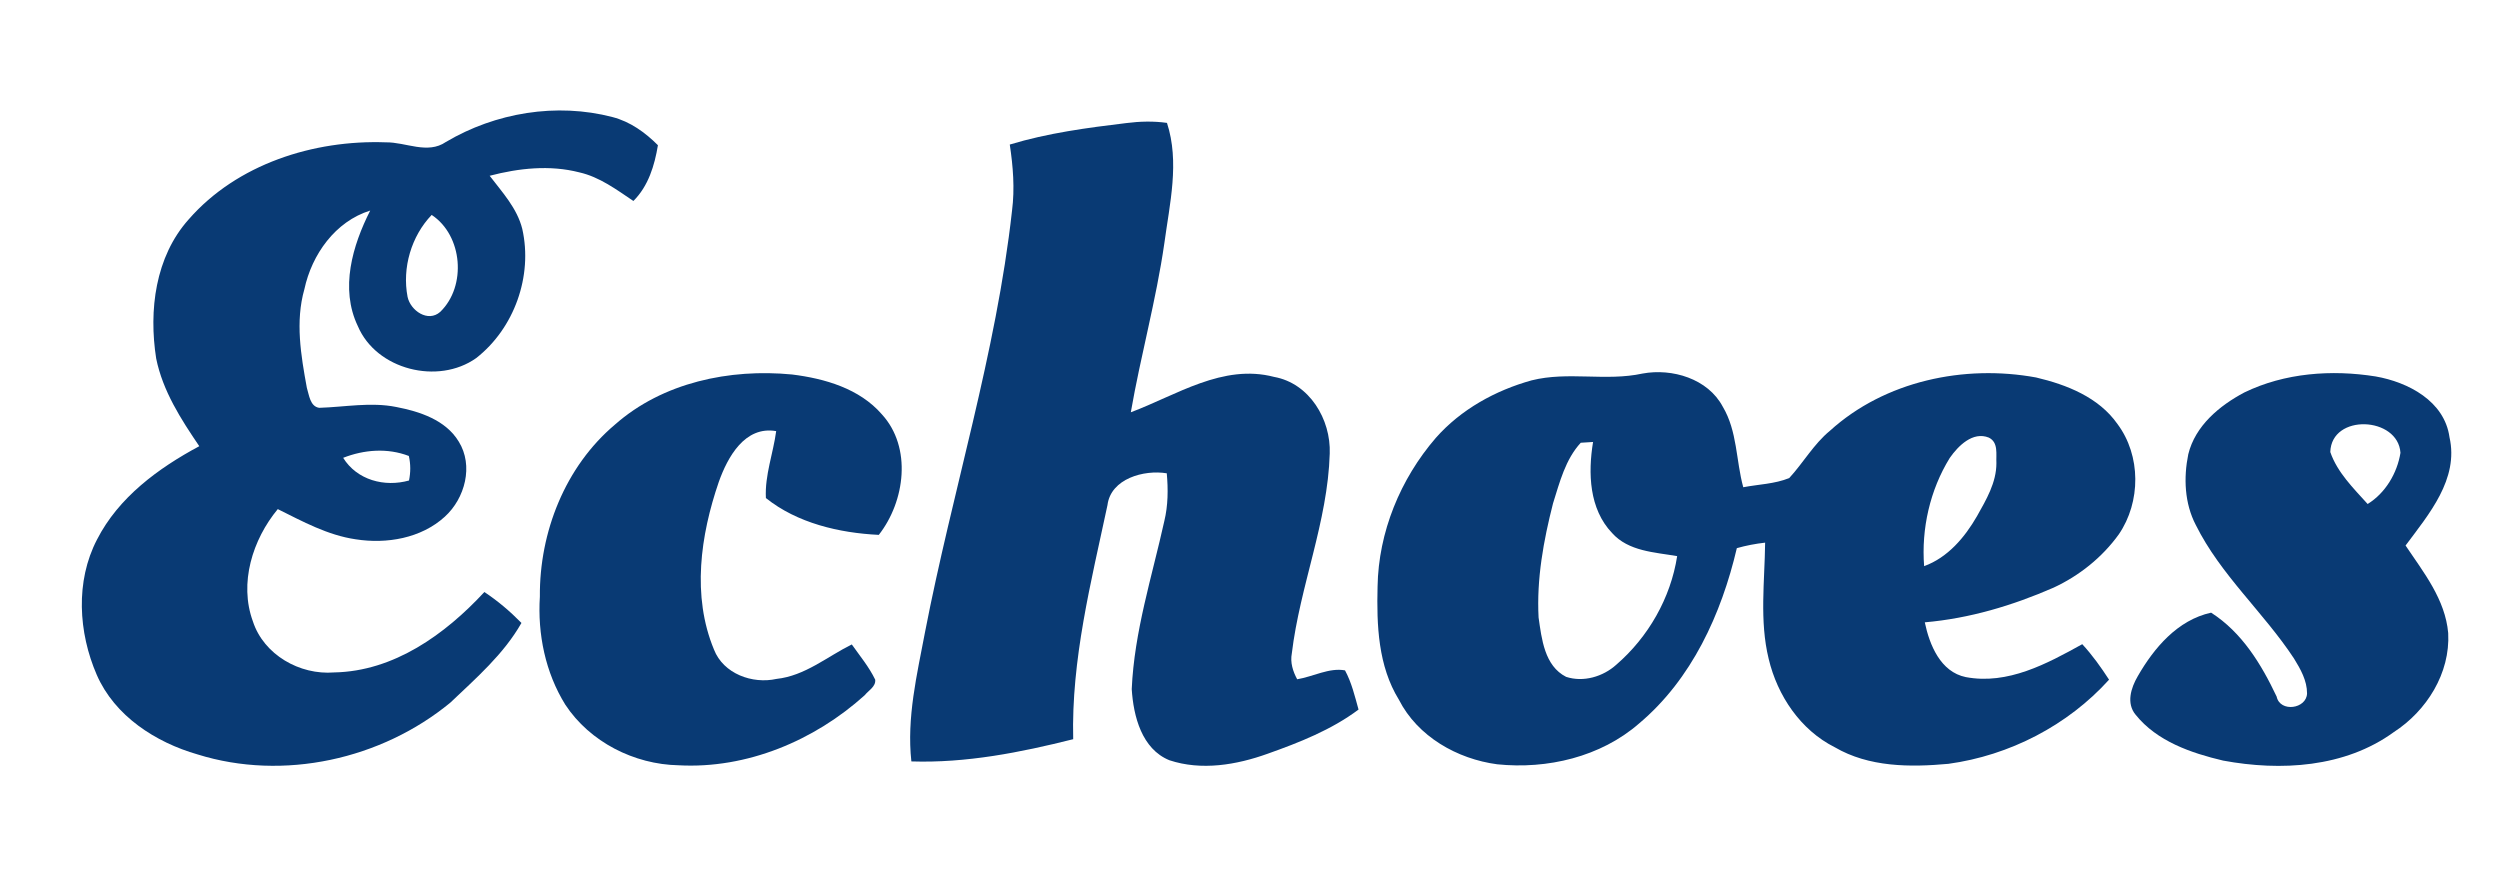 <?xml version="1.0" encoding="UTF-8" ?>
<!DOCTYPE svg PUBLIC "-//W3C//DTD SVG 1.1//EN" "http://www.w3.org/Graphics/SVG/1.1/DTD/svg11.dtd">
<svg width="486pt" height="172pt" viewBox="0 0 486 172" version="1.1" xmlns="http://www.w3.org/2000/svg">
<g id="#fefefeff">
</g>
<g id="#093a74">
<path fill="#093a74" opacity="1.00" d=" M 86.68 27.60 C 96.33 21.89 108.19 19.92 119.08 22.76 C 122.51 23.65 125.43 25.75 127.90 28.23 C 127.25 32.17 126.04 36.18 123.13 39.07 C 119.84 36.86 116.56 34.40 112.63 33.51 C 106.88 32.03 100.86 32.69 95.19 34.17 C 97.64 37.38 100.53 40.48 101.53 44.50 C 103.60 53.66 99.97 63.84 92.56 69.62 C 85.15 74.87 73.16 71.88 69.56 63.39 C 66.06 56.08 68.52 47.75 71.97 40.93 C 65.17 43.05 60.62 49.47 59.17 56.23 C 57.38 62.51 58.50 69.10 59.65 75.38 C 60.09 76.77 60.27 79.02 62.05 79.28 C 67.04 79.13 72.07 78.12 77.04 79.12 C 81.59 80.00 86.62 81.63 89.17 85.83 C 92.10 90.52 90.40 96.88 86.47 100.45 C 81.86 104.65 75.16 105.79 69.15 104.84 C 63.71 104.05 58.85 101.38 54.00 98.97 C 49.10 104.89 46.43 113.36 49.17 120.82 C 51.29 127.30 58.29 131.26 64.95 130.72 C 76.58 130.51 86.55 123.31 94.16 115.09 C 96.78 116.82 99.17 118.86 101.37 121.10 C 97.93 127.17 92.56 131.82 87.57 136.57 C 74.17 147.63 55.09 151.87 38.41 146.66 C 30.26 144.32 22.30 139.20 18.81 131.19 C 15.24 122.96 14.63 113.01 18.86 104.89 C 23.06 96.67 30.78 91.01 38.74 86.74 C 35.17 81.48 31.64 76.01 30.36 69.68 C 28.90 60.35 30.17 49.93 36.68 42.65 C 46.08 31.88 61.01 27.16 75.00 27.67 C 78.89 27.61 83.11 30.06 86.68 27.60 M 79.23 57.70 C 79.78 60.37 83.21 62.76 85.59 60.62 C 90.74 55.63 89.96 45.78 83.92 41.78 C 79.95 45.91 78.15 52.08 79.23 57.70 M 66.71 89.00 C 69.40 93.34 74.76 94.74 79.51 93.41 C 79.84 91.82 79.84 90.22 79.48 88.64 C 75.34 87.05 70.78 87.40 66.71 89.00 Z" />
<path fill="#093a74" opacity="1.00" d=" M 196.30 28.10 C 203.68 25.86 211.36 24.84 219.00 23.92 C 221.60 23.59 224.25 23.52 226.86 23.89 C 229.34 31.53 227.39 39.58 226.35 47.28 C 224.76 58.35 221.74 69.15 219.83 80.15 C 228.73 76.81 237.73 70.67 247.68 73.27 C 254.56 74.51 258.75 81.53 258.50 88.18 C 258.11 101.46 252.70 113.92 251.13 127.02 C 250.79 128.80 251.34 130.51 252.17 132.05 C 255.24 131.55 258.41 129.75 261.47 130.32 C 262.76 132.70 263.38 135.35 264.10 137.94 C 258.81 141.89 252.59 144.34 246.42 146.53 C 240.38 148.70 233.55 149.86 227.33 147.79 C 221.95 145.60 220.34 139.22 220.01 133.97 C 220.49 122.82 223.95 112.10 226.35 101.27 C 227.08 98.23 227.10 95.10 226.82 92.01 C 222.40 91.28 215.93 93.04 215.29 98.21 C 212.10 113.19 208.24 128.26 208.63 143.70 C 198.37 146.28 187.79 148.37 177.17 148.02 C 176.24 139.52 178.26 131.15 179.83 122.86 C 185.13 95.49 193.66 68.73 196.74 40.94 C 197.29 36.67 196.94 32.34 196.30 28.10 Z" />
<path fill="#093a74" opacity="1.00" d=" M 297.75 73.94 C 304.83 72.16 312.19 74.17 319.30 72.62 C 325.07 71.55 332.02 73.62 334.90 79.05 C 337.76 83.84 337.46 89.53 338.89 94.72 C 341.86 94.15 344.98 94.09 347.82 92.94 C 350.56 89.97 352.58 86.34 355.74 83.74 C 366.41 74.06 381.85 70.82 395.81 73.38 C 401.76 74.78 407.99 77.23 411.63 82.42 C 416.23 88.57 416.20 97.58 411.90 103.87 C 408.67 108.36 404.20 111.93 399.19 114.25 C 391.24 117.72 382.85 120.23 374.18 120.98 C 375.10 125.38 377.23 130.63 382.16 131.63 C 390.30 133.16 397.92 129.04 404.79 125.23 C 406.75 127.35 408.43 129.71 410.00 132.13 C 401.98 141.02 390.63 146.87 378.76 148.49 C 371.33 149.17 363.33 149.15 356.69 145.27 C 350.01 141.92 345.53 135.23 343.83 128.08 C 342.02 120.67 343.06 113.01 343.14 105.49 C 341.28 105.70 339.44 106.05 337.64 106.56 C 334.64 119.36 328.88 132.04 318.63 140.65 C 311.17 147.15 300.78 149.58 291.07 148.58 C 283.28 147.55 275.60 143.19 271.95 136.03 C 267.90 129.47 267.61 121.52 267.80 114.03 C 267.97 103.45 272.23 93.11 279.12 85.13 C 284.00 79.60 290.69 75.90 297.75 73.94 M 379.03 89.03 C 375.19 95.25 373.49 102.78 374.05 110.06 C 378.66 108.38 381.95 104.47 384.33 100.34 C 386.12 97.15 388.11 93.81 388.10 90.04 C 388.01 88.30 388.53 86.01 386.63 85.07 C 383.51 83.81 380.66 86.69 379.03 89.03 M 307.30 86.07 C 304.31 89.31 303.20 93.75 301.91 97.85 C 300.06 105.08 298.70 112.56 299.10 120.04 C 299.70 124.19 300.24 129.44 304.45 131.58 C 307.81 132.68 311.63 131.55 314.21 129.22 C 320.43 123.85 324.78 116.25 326.04 108.11 C 321.65 107.35 316.59 107.19 313.39 103.62 C 308.92 98.93 308.70 91.97 309.69 85.92 C 309.09 85.96 307.90 86.03 307.30 86.07 Z" />
<path fill="#093a74" opacity="1.00" d=" M 119.55 82.54 C 128.85 74.33 141.88 71.63 153.97 72.80 C 160.34 73.59 167.08 75.53 171.43 80.54 C 177.33 86.98 175.94 97.47 170.84 103.98 C 163.16 103.61 154.98 101.70 148.89 96.82 C 148.66 92.40 150.31 88.15 150.89 83.81 C 144.79 82.75 141.45 88.86 139.73 93.69 C 136.17 104.06 134.47 115.87 138.80 126.28 C 140.62 130.97 146.26 133.03 150.95 131.98 C 156.48 131.39 160.78 127.66 165.59 125.28 C 167.17 127.52 168.94 129.64 170.14 132.13 C 170.29 133.48 168.83 134.23 168.09 135.16 C 158.32 143.97 145.19 149.50 131.91 148.77 C 123.29 148.60 114.67 144.25 109.89 136.98 C 106.02 130.74 104.49 123.27 104.95 115.98 C 104.85 103.46 109.87 90.70 119.55 82.54 Z" />
<path fill="#093a74" opacity="1.00" d=" M 436.31 76.29 C 444.16 72.48 453.28 71.82 461.82 73.18 C 468.14 74.29 475.21 77.96 476.18 84.99 C 478.04 93.14 472.14 100.00 467.64 106.05 C 471.16 111.29 475.36 116.53 475.93 123.07 C 476.35 130.86 471.75 138.19 465.33 142.34 C 455.84 149.23 443.36 149.94 432.18 147.86 C 425.95 146.39 419.31 144.11 415.17 138.95 C 413.31 136.72 414.26 133.73 415.56 131.49 C 418.73 125.96 423.32 120.53 429.84 119.10 C 435.84 122.94 439.60 129.12 442.58 135.42 C 443.24 138.54 448.39 137.82 448.49 134.81 C 448.50 132.32 447.22 130.07 445.95 128.01 C 440.04 119.03 431.68 111.76 426.86 102.05 C 424.67 97.85 424.47 92.88 425.40 88.31 C 426.75 82.77 431.47 78.85 436.31 76.29 M 453.01 87.88 C 454.38 91.86 457.51 94.91 460.27 97.98 C 463.73 95.85 466.01 91.99 466.65 88.03 C 466.19 80.95 453.22 80.35 453.01 87.88 Z" />
</g>
</svg>
